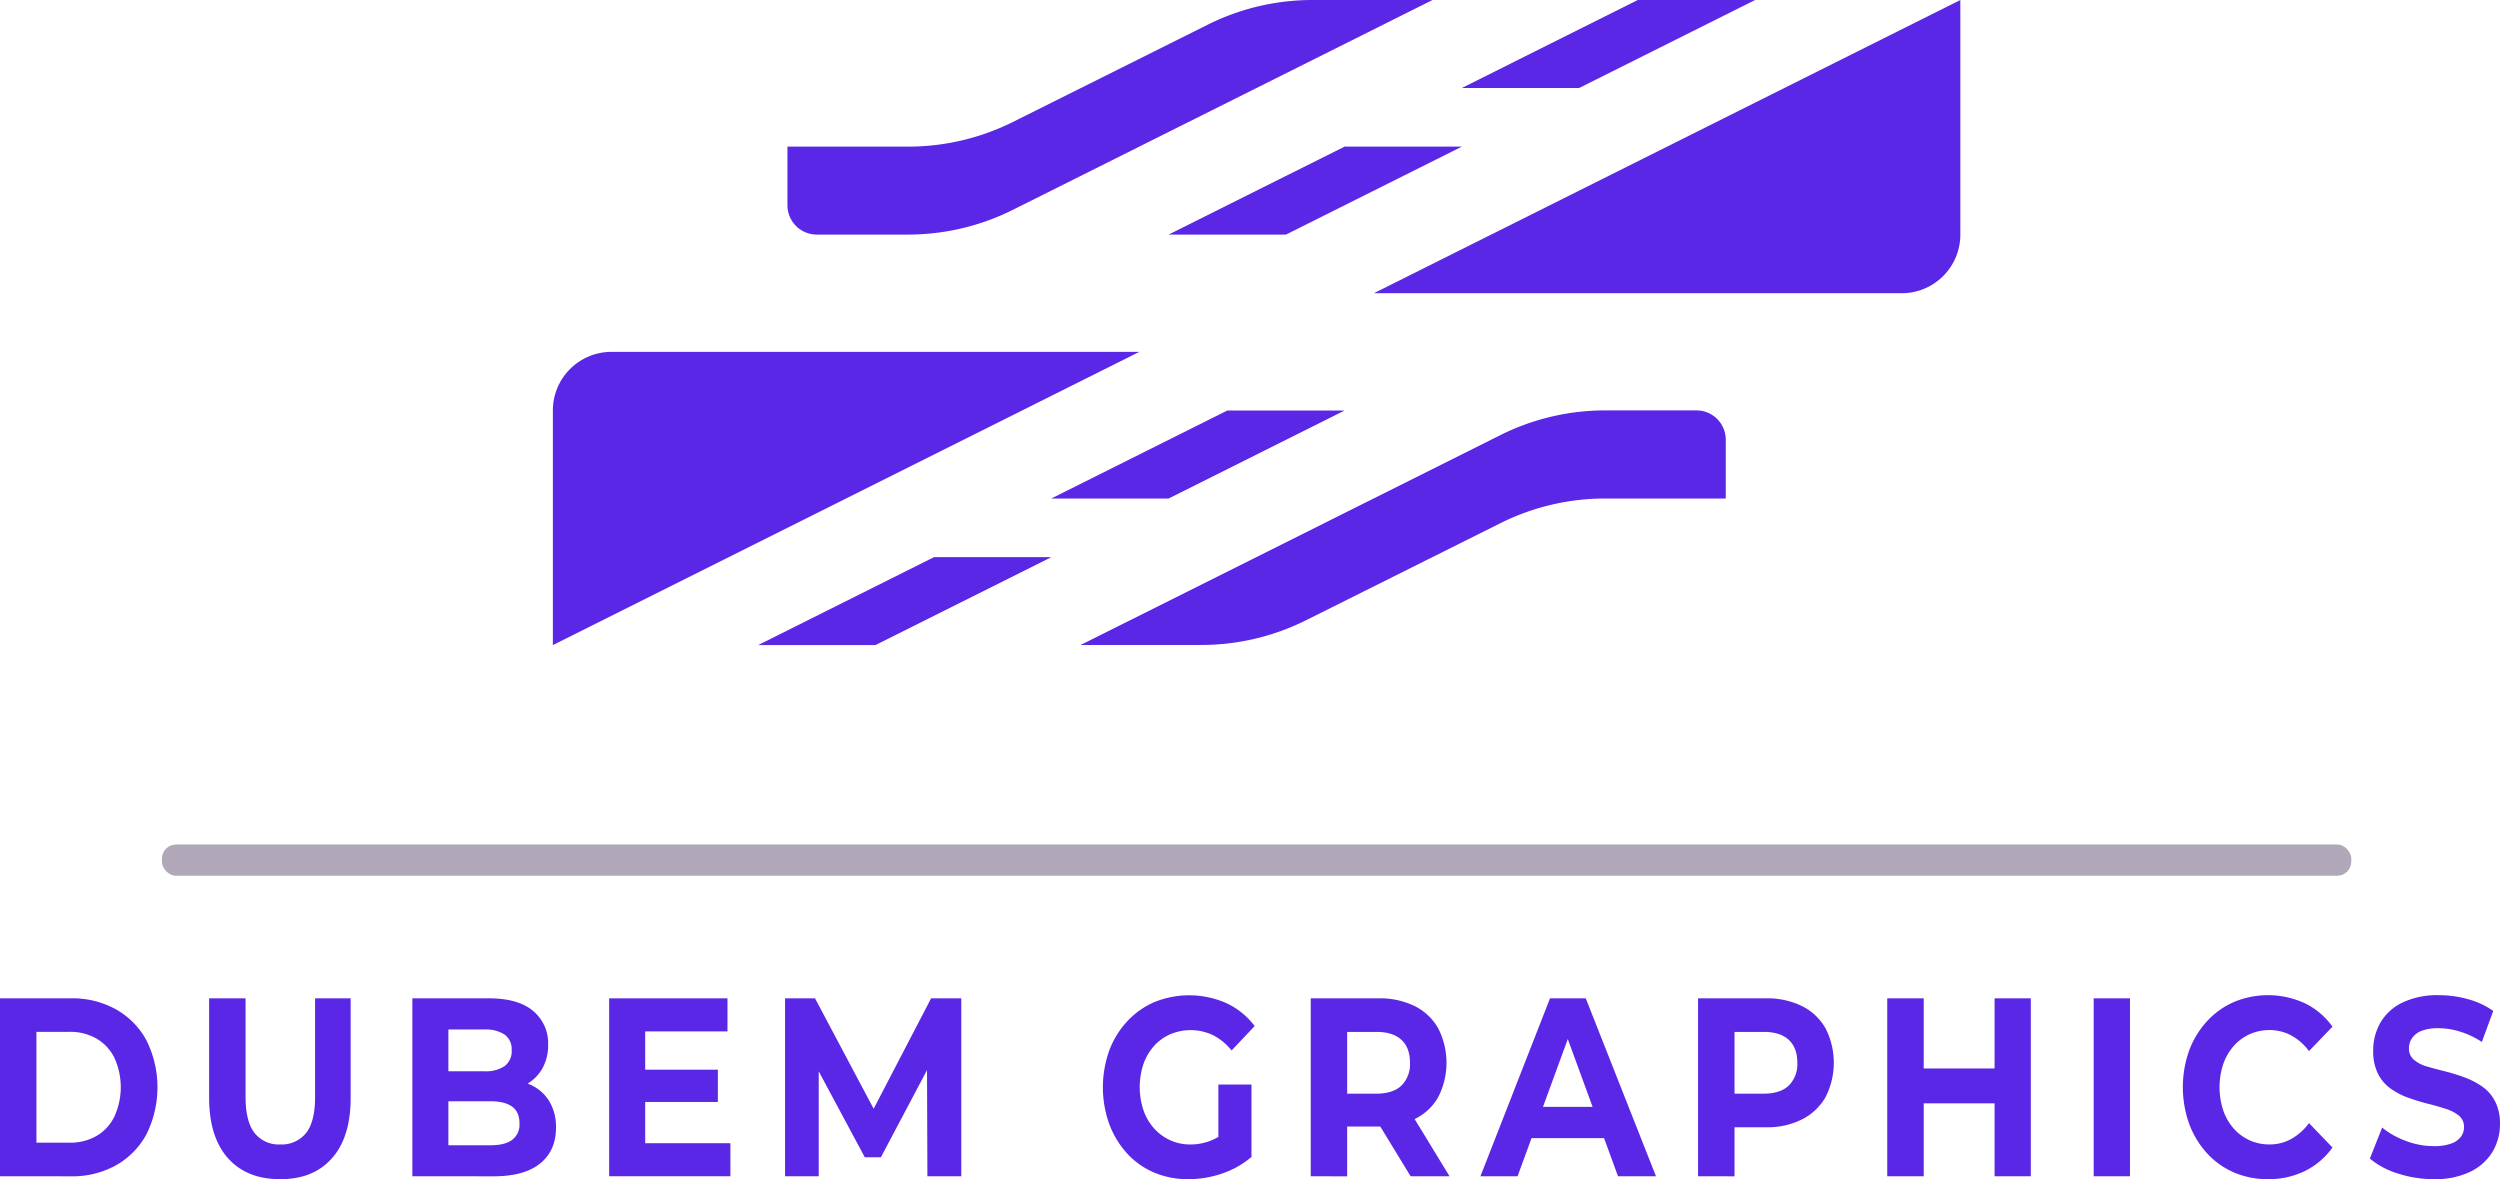 <svg xmlns="http://www.w3.org/2000/svg" viewBox="0 0 799.3 377.04"><defs><style>.cls-1{fill:#5927e5;}.cls-2{fill:#b0a8b9;}</style></defs><g id="Layer_2" data-name="Layer 2"><g id="Layer_1-2" data-name="Layer 1"><path class="cls-1" d="M364.26,112.5l-187.5,93.75v-75a18.74,18.74,0,0,1,18.75-18.75Z"/><polygon class="cls-1" points="336.13 178.13 279.88 206.25 242.38 206.25 298.63 178.13 336.13 178.13"/><polygon class="cls-1" points="429.88 131.25 373.63 159.38 336.13 159.38 392.38 131.25 429.88 131.25"/><path class="cls-1" d="M551.76,140.62v18.76H513.21a75.11,75.11,0,0,0-33.54,7.91l-62.08,31a74.93,74.93,0,0,1-33.54,7.92H345.51l134.16-67.08a75,75,0,0,1,33.54-7.92h29.17A9.38,9.38,0,0,1,551.76,140.62Z"/><path class="cls-1" d="M439.26,93.75,626.76,0V75A18.75,18.75,0,0,1,608,93.75Z"/><polygon class="cls-1" points="467.38 28.13 523.63 0 561.13 0 504.88 28.13 467.38 28.13"/><polygon class="cls-1" points="373.63 75 429.88 46.88 467.38 46.88 411.13 75 373.63 75"/><path class="cls-1" d="M251.76,65.62V46.88H290.3A75.06,75.06,0,0,0,323.84,39l62.08-31A75,75,0,0,1,419.46,0H458L323.84,67.08A74.93,74.93,0,0,1,290.3,75H261.13A9.38,9.38,0,0,1,251.76,65.62Z"/><path class="cls-1" d="M0,376.07V319.19H22.74a28.56,28.56,0,0,1,14.37,3.54,24.92,24.92,0,0,1,9.72,9.91,33.76,33.76,0,0,1,0,30,24.92,24.92,0,0,1-9.72,9.91,28.56,28.56,0,0,1-14.37,3.54Zm11.65-10.73H22.17a16.84,16.84,0,0,0,8.68-2.15A14.55,14.55,0,0,0,36.57,357a22.7,22.7,0,0,0,0-18.81,14.65,14.65,0,0,0-5.72-6.14,16.93,16.93,0,0,0-8.68-2.15H11.65Z"/><path class="cls-1" d="M89.52,377q-10.67,0-16.66-6.74t-6-19.34V319.19H78.51v31.45q0,8,2.93,11.66a9.9,9.9,0,0,0,8.15,3.61,10,10,0,0,0,8.22-3.61q2.93-3.62,2.93-11.66V319.19h11.37V351q0,12.6-6,19.34T89.52,377Z"/><path class="cls-1" d="M131.84,376.07V319.19H156.3q9.44,0,14.19,4.07A13.4,13.4,0,0,1,175.25,334a15,15,0,0,1-1.94,7.76,13.15,13.15,0,0,1-5.32,5.08,16.3,16.3,0,0,1-7.69,1.79l1.36-3.42A18.56,18.56,0,0,1,170,347a13.53,13.53,0,0,1,5.68,5.2,15.8,15.8,0,0,1,2.08,8.37q0,7.31-5.08,11.42t-14.94,4.1Zm11.52-9.91h13.58q4.44,0,6.79-1.71a6.07,6.07,0,0,0,2.36-5.28c0-2.44-.78-4.23-2.36-5.36s-3.83-1.71-6.79-1.71H142.5v-9.59h12.37a10.75,10.75,0,0,0,6.47-1.66,5.92,5.92,0,0,0,2.25-5.08,5.79,5.79,0,0,0-2.25-5,11,11,0,0,0-6.47-1.62H143.36Z"/><path class="cls-1" d="M206.28,365.51h27.24v10.56H194.76V319.19h37.83v10.57H206.28ZM205.42,342h24.09v10.32H205.42Z"/><path class="cls-1" d="M251,376.07V319.19h9.58l21.31,40.14h-5.08l20.88-40.14h9.65v56.88H296.51l-.14-37.95h2.14L281.64,370h-5.15L259.4,338.12h2.36v37.95Z"/><path class="cls-1" d="M379.88,377A27.43,27.43,0,0,1,369,374.89a25,25,0,0,1-8.66-6.13,28.91,28.91,0,0,1-5.68-9.35,35,35,0,0,1,0-23.56,28.11,28.11,0,0,1,5.76-9.34,25.58,25.58,0,0,1,8.72-6.14,29.51,29.51,0,0,1,23,.37,24,24,0,0,1,9,7.31l-7.37,7.8a18.73,18.73,0,0,0-6-4.92,16.74,16.74,0,0,0-13.66-.24,15,15,0,0,0-5.18,3.78,16.87,16.87,0,0,0-3.36,5.77,23.36,23.36,0,0,0,0,14.66,16.77,16.77,0,0,0,3.36,5.81,15.63,15.63,0,0,0,5.15,3.82,15.27,15.27,0,0,0,6.54,1.38,17.77,17.77,0,0,0,6.68-1.3,19.45,19.45,0,0,0,6.33-4.3l6.58,9.5a28.32,28.32,0,0,1-9.51,5.4A33.06,33.06,0,0,1,379.88,377Zm9.66-8.93V346.74h10.58v23.07Z"/><path class="cls-1" d="M419.07,376.07V319.19h21.66a25.24,25.24,0,0,1,11.58,2.48,17.67,17.67,0,0,1,7.51,7.11,24.11,24.11,0,0,1,0,22,17.28,17.28,0,0,1-7.51,7,26,26,0,0,1-11.58,2.39h-15.3l5.29-5.68v21.61Zm11.65-20.15-5.29-6.26h14.66c3.52,0,6.19-.86,8-2.6a9.64,9.64,0,0,0,2.71-7.31c0-3.14-.9-5.57-2.71-7.27s-4.49-2.56-8-2.56H425.43l5.29-6.26ZM451,376.07l-12.59-20.64h12.44l12.59,20.64Z"/><path class="cls-1" d="M473.33,376.07l22.24-56.88H507l22.45,56.88H517.31l-18.38-50.21h4.65L485.2,376.07Zm11.23-12.19,2.93-10h25.88l3,10Z"/><path class="cls-1" d="M542.9,376.07V319.19h21.67a25.24,25.24,0,0,1,11.58,2.48,17.72,17.72,0,0,1,7.51,7.11,24.19,24.19,0,0,1,0,22,18.09,18.09,0,0,1-7.51,7.11,24.86,24.86,0,0,1-11.58,2.52h-15.3l5.29-5.93v21.61Zm11.66-20.15-5.29-6.26h14.65c3.53,0,6.2-.86,8-2.6a9.64,9.64,0,0,0,2.72-7.31c0-3.14-.91-5.57-2.72-7.27s-4.48-2.56-8-2.56H549.27l5.29-6.26Z"/><path class="cls-1" d="M615.05,376.07H603.39V319.19h11.66Zm23.52-23.32H614.12V341.62h24.45Zm-.86-33.56h11.58v56.88H637.71Z"/><path class="cls-1" d="M669.39,376.07V319.19H681v56.88Z"/><path class="cls-1" d="M725,377a26.85,26.85,0,0,1-10.76-2.15,25,25,0,0,1-8.61-6.13,28.76,28.76,0,0,1-5.69-9.35,35,35,0,0,1,0-23.56,28.51,28.51,0,0,1,5.72-9.34,25.5,25.5,0,0,1,8.65-6.14,28.25,28.25,0,0,1,22.56.41,23.36,23.36,0,0,1,8.87,7.51l-7.51,7.8a17.4,17.4,0,0,0-5.68-5,14.4,14.4,0,0,0-6.9-1.71,15.34,15.34,0,0,0-6.44,1.34,15,15,0,0,0-5.08,3.78,17.45,17.45,0,0,0-3.32,5.77,23.73,23.73,0,0,0,0,14.78,17.35,17.35,0,0,0,3.32,5.77,15,15,0,0,0,5.08,3.78,15.34,15.34,0,0,0,6.44,1.34,14.1,14.1,0,0,0,6.9-1.75,17.9,17.9,0,0,0,5.68-5.07l7.51,7.8a23.74,23.74,0,0,1-8.87,7.55A26.46,26.46,0,0,1,725,377Z"/><path class="cls-1" d="M778.14,377a36.55,36.55,0,0,1-11.55-1.83,25.44,25.44,0,0,1-8.9-4.75l3.93-9.91a26.11,26.11,0,0,0,7.58,4.26,25,25,0,0,0,8.94,1.67,15.78,15.78,0,0,0,5.54-.81,6.81,6.81,0,0,0,3.11-2.16,5.1,5.1,0,0,0,1-3.12,4.51,4.51,0,0,0-1.58-3.62,12.25,12.25,0,0,0-4.18-2.19q-2.61-.85-5.68-1.63c-2.05-.51-4.11-1.14-6.19-1.87a23.55,23.55,0,0,1-5.72-2.92,13.05,13.05,0,0,1-4.14-4.8,16,16,0,0,1-1.54-7.43,17.64,17.64,0,0,1,2.29-8.9,16.27,16.27,0,0,1,7-6.42,25.78,25.78,0,0,1,11.76-2.39,34.06,34.06,0,0,1,9.33,1.3,25.47,25.47,0,0,1,8,3.74l-3.64,9.91a27.29,27.29,0,0,0-6.94-3.29,23.4,23.4,0,0,0-6.86-1.1,14.72,14.72,0,0,0-5.51.85,6.46,6.46,0,0,0-3,2.32,5.79,5.79,0,0,0-1,3.25,4.62,4.62,0,0,0,1.57,3.66,11.05,11.05,0,0,0,4.15,2.15c1.71.51,3.62,1,5.72,1.54a57.86,57.86,0,0,1,6.22,1.91,26.15,26.15,0,0,1,5.65,2.89,13.11,13.11,0,0,1,4.18,4.71,15.31,15.31,0,0,1,1.61,7.35,17.2,17.2,0,0,1-2.32,8.78,16.87,16.87,0,0,1-7.05,6.42A25.59,25.59,0,0,1,778.14,377Z"/><rect class="cls-2" x="51.76" y="270" width="700" height="10" rx="4.54"/></g></g></svg>